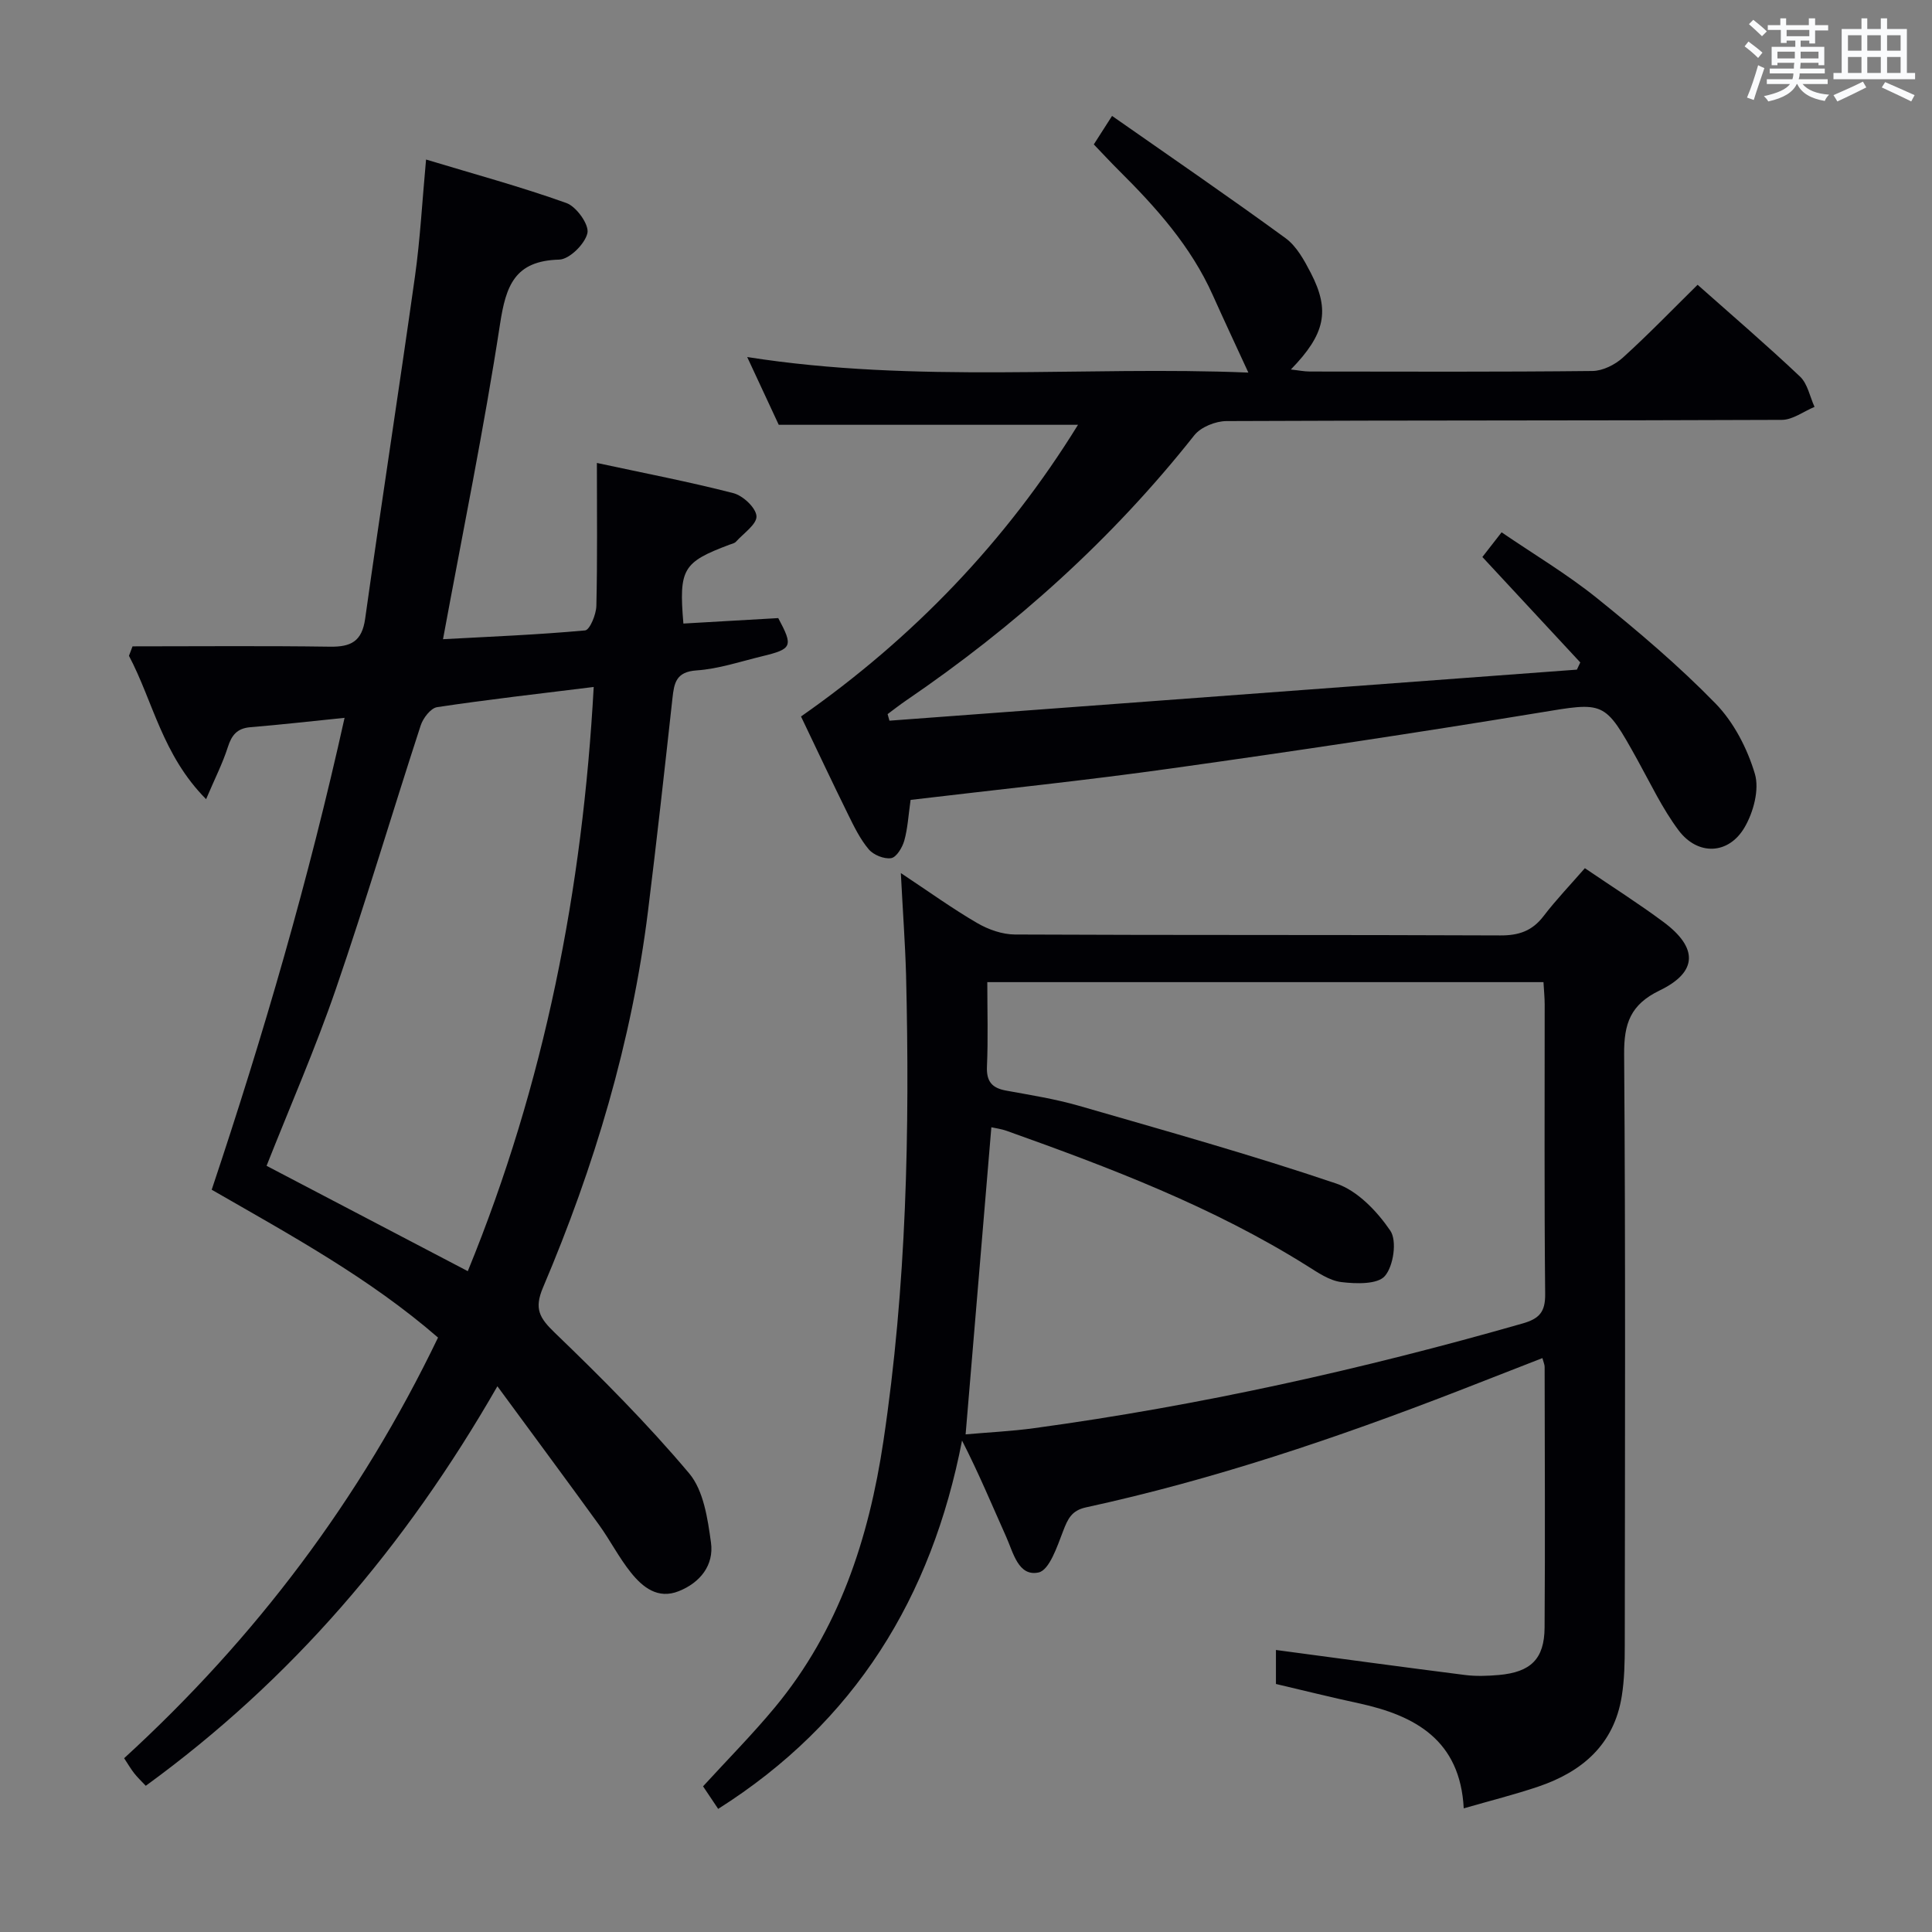 <svg enable-background="new 0 0 400 400" viewBox="0 0 400 400" xmlns="http://www.w3.org/2000/svg"><rect x="0" y="0" width="400" height="400" fill="#808080" stroke="none"/><g fill="#010105"><path d="m27.44 133.82c13.63 0 27.26-.13 40.89.07 4.35.06 6.61-1.1 7.27-5.78 3.32-23.66 6.99-47.26 10.32-70.92 1.08-7.7 1.49-15.49 2.29-24.16 9.92 3 19.63 5.63 29.07 9.01 2.06.74 4.72 4.46 4.34 6.21-.49 2.24-3.73 5.45-5.85 5.5-9.21.24-11.03 5.39-12.25 13.39-3.32 21.62-7.72 43.08-11.8 65.2 9.75-.53 19.61-.92 29.42-1.82.96-.09 2.29-3.29 2.33-5.07.23-9.64.11-19.29.11-29.6 9.94 2.14 19.17 3.91 28.25 6.25 1.99.51 4.67 3.02 4.79 4.76.11 1.66-2.67 3.55-4.24 5.29-.31.34-.88.45-1.35.62-9.66 3.64-10.5 4.99-9.54 16.33 6.54-.38 13.12-.75 19.64-1.13 3.12 5.84 2.91 6.39-3.33 7.9-4.51 1.09-9.01 2.62-13.58 2.93-4.27.29-4.65 2.61-5 5.81-1.62 14.69-3.24 29.38-5.06 44.04-3.36 27.04-11.11 52.9-21.73 77.9-1.87 4.41-.76 6.3 2.43 9.38 9.67 9.31 19.19 18.86 27.82 29.11 3 3.57 3.84 9.39 4.52 14.33.65 4.68-2.24 8.31-6.68 10.07-4.31 1.72-7.46-.81-9.9-3.86-2.48-3.09-4.3-6.7-6.63-9.92-6.7-9.26-13.51-18.43-21.01-28.65-19.17 33.39-42.67 60.79-72.8 82.72-.91-.97-1.72-1.73-2.4-2.6-.7-.89-1.27-1.88-2.08-3.11 27.16-24.85 48.88-53.6 64.99-87.09-14.18-12.31-30.52-21.21-46.86-30.61 10.72-32.05 20.1-64.27 27.51-97.7-7.03.71-13.26 1.43-19.51 1.94-2.75.23-3.87 1.64-4.67 4.15-1.06 3.32-2.67 6.47-4.49 10.75-9.07-9.14-10.97-20.22-15.97-29.68.26-.65.5-1.3.74-1.96zm69.41 129.36c15.93-38.85 23.78-79.14 26.07-120.95-11.39 1.41-21.94 2.6-32.42 4.18-1.33.2-2.92 2.28-3.41 3.81-5.91 18.12-11.32 36.4-17.51 54.42-4.24 12.35-9.5 24.36-14.39 36.73 13.82 7.24 27.48 14.39 41.66 21.81z"/><path d="m186.51 180.76c5.93 3.93 10.73 7.4 15.83 10.36 2.3 1.34 5.18 2.35 7.81 2.36 33.49.16 66.98.04 100.47.19 3.84.02 6.61-.93 8.95-3.99 2.61-3.41 5.6-6.53 8.56-9.93 5.65 3.84 11.11 7.3 16.29 11.15 7.17 5.33 7.09 10.35-.8 14.16-6.05 2.92-7.41 6.85-7.36 13.2.3 40.82.17 81.64.13 122.46 0 3.49-.07 7.02-.62 10.45-1.59 10-8.18 15.65-17.29 18.73-4.85 1.64-9.84 2.89-15.43 4.5-.73-14.08-9.98-19.22-21.77-21.76-5.66-1.22-11.28-2.62-17.11-3.99 0-2.44 0-4.88 0-7.04 13.17 1.76 26.15 3.53 39.15 5.18 2.29.29 4.67.2 6.99 0 6.61-.59 9.43-3.3 9.48-9.81.13-17.99.03-35.99.01-53.98 0-.46-.22-.91-.46-1.82-5.96 2.32-11.78 4.61-17.61 6.87-25.1 9.72-50.57 18.32-76.91 24.04-2.98.65-3.76 2.42-4.72 4.92-1.22 3.17-2.84 8.07-5.07 8.55-4.2.91-5.25-4.13-6.71-7.38-2.91-6.5-5.64-13.08-9.14-19.93-6.29 32.45-22.16 58.34-50.49 76.26-1.13-1.68-2.12-3.17-3.13-4.67 5.07-5.54 10.21-10.73 14.85-16.32 13.27-15.99 19.47-34.95 22.49-55.15 4.79-32.02 5.48-64.25 4.69-96.54-.19-6.61-.68-13.2-1.08-21.07zm13.41 116.21c4.71-.42 9.5-.64 14.23-1.29 34.24-4.67 67.88-12.17 101.09-21.67 3.46-.99 4.71-2.38 4.67-6.09-.2-19.98-.09-39.97-.1-59.95 0-1.46-.16-2.91-.25-4.63-38.35 0-76.41 0-115.15 0 0 5.88.18 11.68-.07 17.45-.14 3.14 1.05 4.48 3.98 5.01 5.05.92 10.16 1.73 15.09 3.15 17.82 5.15 35.7 10.15 53.25 16.09 4.41 1.49 8.46 5.75 11.19 9.76 1.42 2.08.66 7.31-1.12 9.38-1.52 1.77-5.99 1.63-9.02 1.26-2.49-.3-4.91-2-7.15-3.4-19.43-12.18-40.69-20.26-62.14-27.91-1.15-.41-2.39-.56-3.17-.74-1.78 21.2-3.52 42.03-5.33 63.58z"/><path d="m188.53 165.61c-.46 3.22-.6 5.91-1.31 8.44-.4 1.42-1.62 3.45-2.72 3.62-1.45.23-3.66-.66-4.64-1.83-1.79-2.12-3.05-4.73-4.29-7.25-3.23-6.55-6.34-13.17-9.73-20.25 23.19-16.22 42.44-36.24 57.35-60.39-20.72 0-40.92 0-61.96 0-1.78-3.82-4-8.59-6.53-14.03 35.17 5.53 69.95 1.82 103.76 3.22-2.47-5.36-4.97-10.69-7.38-16.06-4.51-10.08-11.71-18.12-19.42-25.78-1.65-1.64-3.23-3.35-5.2-5.4.89-1.39 1.93-3.02 3.78-5.9 12.17 8.52 24.18 16.74 35.92 25.31 2.29 1.67 3.87 4.58 5.23 7.2 4.03 7.8 3 12.65-4.13 19.99 1.56.17 2.75.42 3.94.42 19.5.02 39 .1 58.49-.11 2.14-.02 4.68-1.29 6.32-2.78 5.29-4.79 10.25-9.94 15.46-15.07 7.13 6.33 14.33 12.5 21.21 19.01 1.57 1.49 2.03 4.15 3 6.27-2.26.94-4.51 2.68-6.77 2.69-38.33.17-76.66.07-114.99.25-2.27.01-5.31 1.24-6.66 2.95-17 21.49-37.11 39.53-59.69 54.92-1.3.89-2.54 1.86-3.8 2.8.13.45.25.91.38 1.36 47.44-3.52 94.88-7.05 142.33-10.57.23-.5.46-.99.7-1.49-6.68-7.2-13.36-14.39-20.27-21.83 1.12-1.43 2.31-2.96 3.98-5.11 6.72 4.59 13.57 8.66 19.72 13.61 8.53 6.87 16.94 14 24.57 21.83 3.78 3.88 6.58 9.31 8.14 14.54.98 3.26-.29 7.98-2.13 11.12-3.32 5.67-9.71 5.88-13.67.58-3.35-4.48-5.79-9.66-8.52-14.59-6.87-12.38-6.78-11.97-20.54-9.71-25.21 4.14-50.49 7.94-75.79 11.48-17.94 2.53-35.93 4.37-54.14 6.54z"/></g><path d="m361.2 9.6.8-1c.9.7 1.9 1.4 2.9 2.3l-.9 1.1c-1-1-2-1.8-2.8-2.4zm.5 10.6c.9-2.1 1.6-4.3 2.3-6.7.4.2.8.4 1.3.6-.7 2.1-1.5 4.3-2.2 6.6zm.4-15.2.9-.9c1 .8 2 1.6 2.8 2.4l-1 1c-.9-.9-1.8-1.7-2.7-2.5zm12.5-1.2h1.2v1.4h2.7v1.1h-2.7v2.7h-1.2v-.6h-1.8v1.3h4.9v3.8h-1.2v-.5h-3.7c0 .4-.1.9-.1 1.2h5.1v1h-5.2c0 .5-.1.9-.2 1.2h6v1h-5.2c1.1 1.3 2.9 2 5.5 2.2-.4.4-.7.8-.9 1.3-2.9-.5-4.8-1.6-5.7-3.5h-.1c-.8 1.7-2.7 2.9-5.9 3.6-.2-.4-.6-.8-.9-1.1 2.8-.6 4.6-1.4 5.4-2.5h-4.8v-1h5.3c.1-.3.2-.7.2-1.2h-4.9v-1h5c0-.4 0-.8.1-1.2h-3.5v.5h-1.2v-3.8h4.9v-1.3h-1.8v.5h-1.2v-2.7h-2.7v-1h2.6v-1.4h1.2v1.4h4.7v-1.4zm-6.6 8.3h3.6c0-.4 0-.9 0-1.4h-3.6zm1.9-4.6h4.7v-1.3h-4.7zm6.6 3.2h-3.7v1.4h3.7z" fill="#fafbfc"/><path d="m385.3 3.8h1.3v2.2h2.8v-2.2h1.3v2.2h4.1v9.1h1.7v1.3h-16.9v-1.3h1.7v-9.1h4.1v-2.2zm.4 13.1.7 1.2c-1.8.9-3.8 1.9-6 2.9-.2-.4-.5-.8-.8-1.3 2.3-1 4.3-1.9 6.1-2.8zm-3.1-6.4h2.8v-3.2h-2.8zm0 4.6h2.8v-3.3h-2.8zm4-4.6h2.8v-3.2h-2.8zm0 4.6h2.8v-3.3h-2.8zm3.7 1.9c2.1.9 4.1 1.8 6.1 2.7l-.7 1.3c-2.2-1.1-4.2-2-6.1-2.9zm3.2-9.7h-2.8v3.2h2.8zm-2.8 7.8h2.8v-3.3h-2.8z" fill="#fafbfc"/></svg>